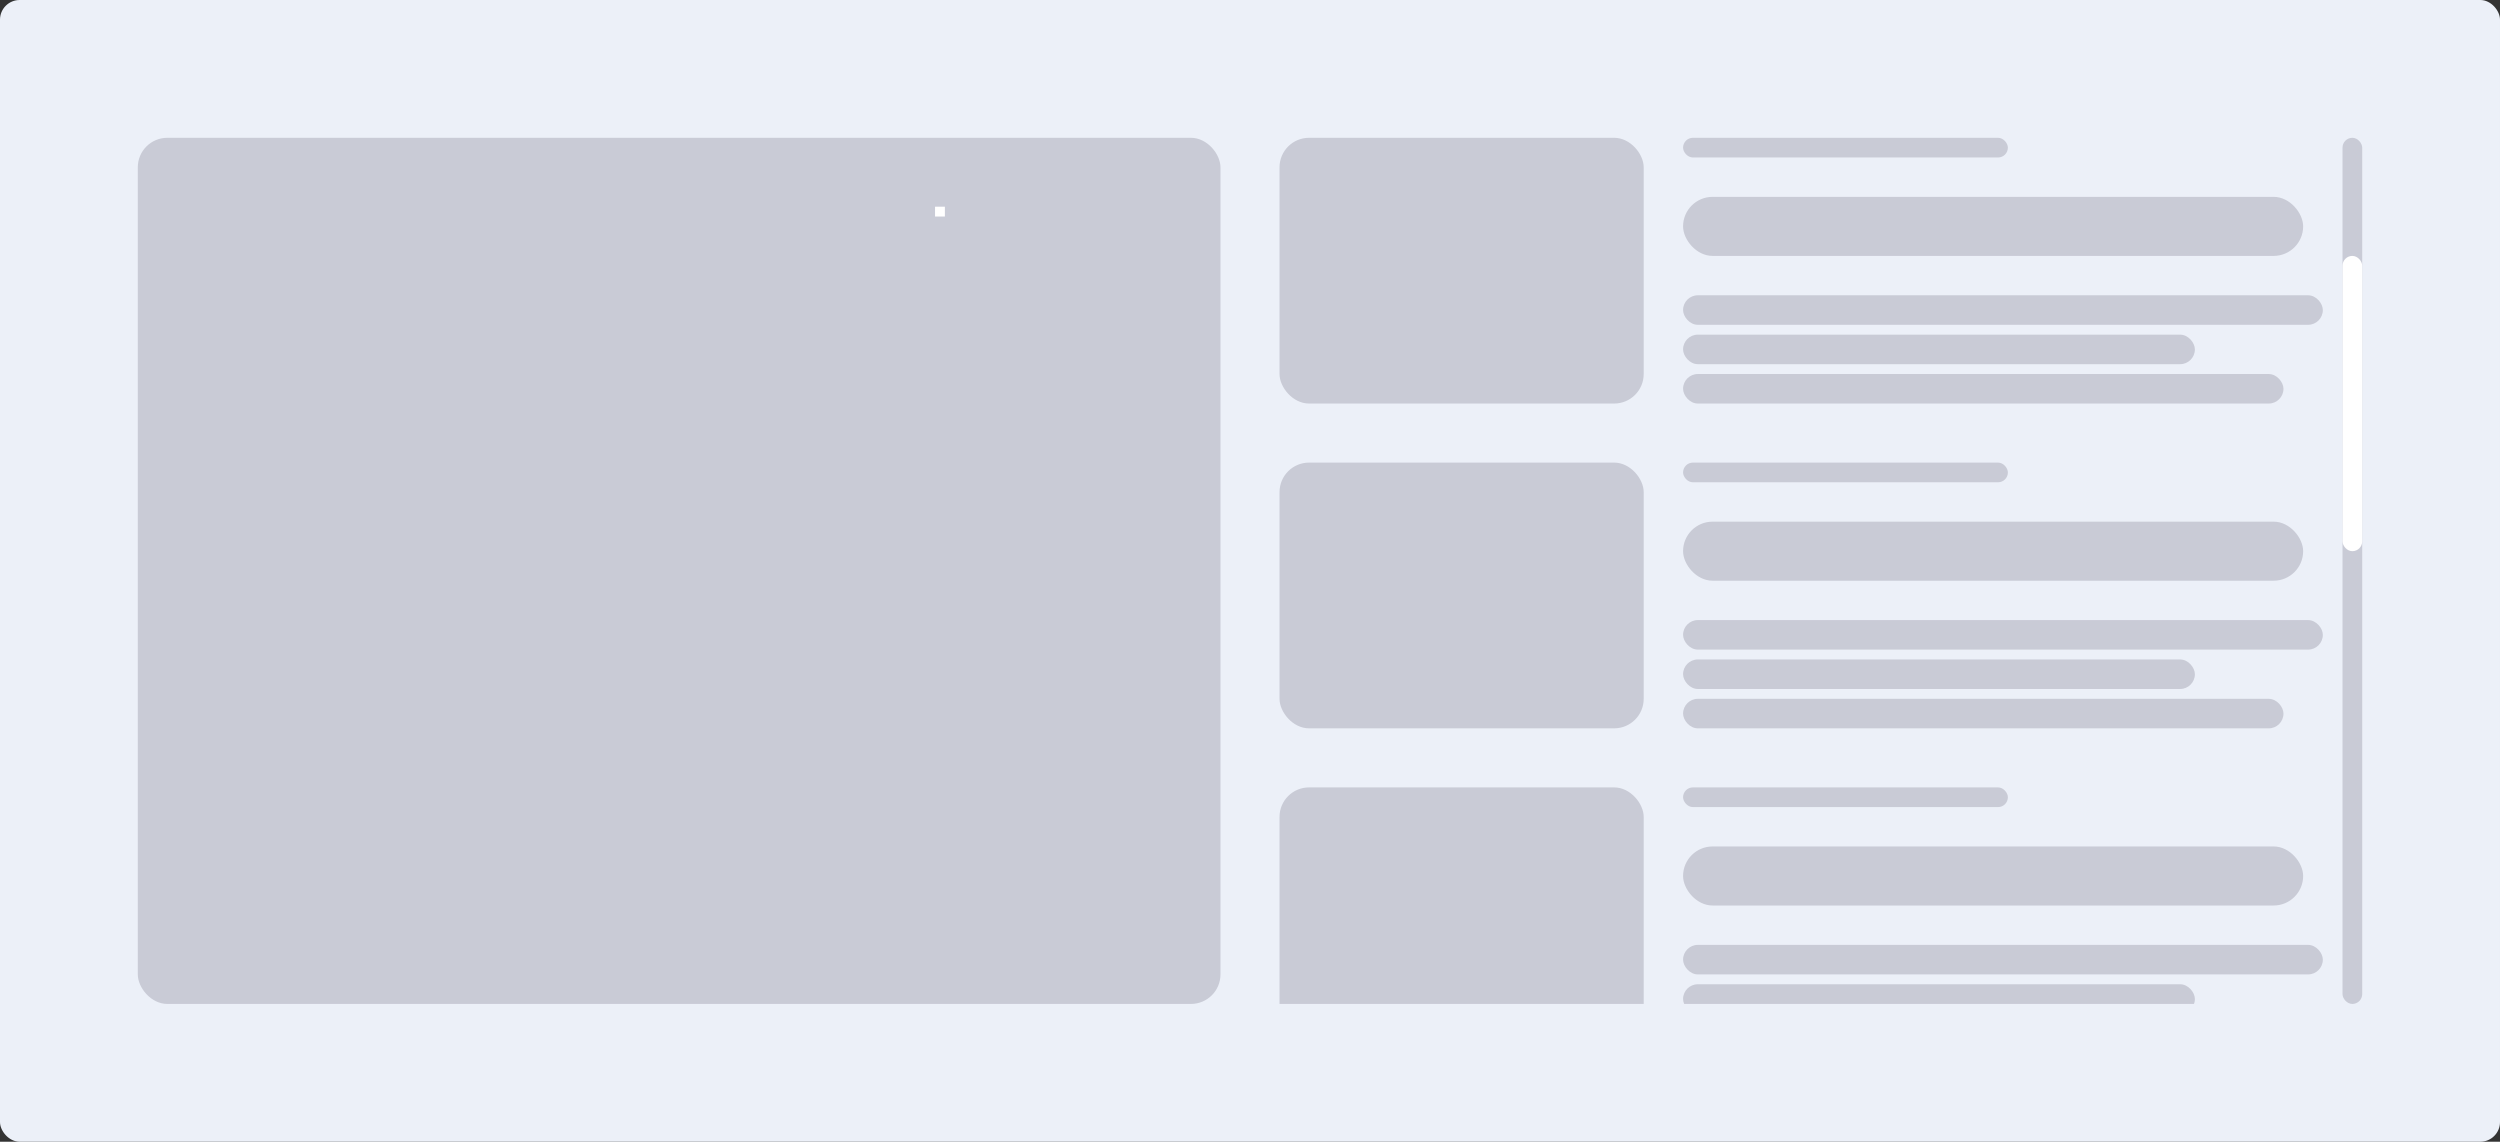 <svg xmlns="http://www.w3.org/2000/svg" xmlns:xlink="http://www.w3.org/1999/xlink" width="254" height="116" viewBox="0 0 254 116">
  <rect x="0" y="0" width="254" height="116" fill="#333333" stroke="none"/>
  <defs>
    <clipPath id="clip-path">
      <rect width="108" height="88" fill="none"/>
    </clipPath>
  </defs>
  <g id="Group_3" data-name="Group 3" transform="translate(-2 -2)">
    <g id="Group_2" data-name="Group 2">
      <rect id="Rectangle_7" data-name="Rectangle 7" width="254" height="116" rx="2" transform="translate(2 2)" fill="#ecf0f8"/>
      <rect id="Rectangle_1" data-name="Rectangle 1" width="110" height="88" rx="3" transform="translate(16 16)" fill="#c9cbd6"/>
      <g id="Rectangle_8" data-name="Rectangle 8" transform="translate(97 23)" fill="#fff" stroke="#707070" stroke-width="1">
        <rect width="1" height="1" stroke="none"/>
        <rect x="0.5" y="0.5" fill="none"/>
      </g>
      <g id="Repeat_Grid_1" data-name="Repeat Grid 1" transform="translate(132 16)" clip-path="url(#clip-path)">
        <g id="Group_1" data-name="Group 1" transform="translate(-135 -16)">
          <rect id="Rectangle_1-2" data-name="Rectangle 1" width="63" height="6" rx="3" transform="translate(176 22)" fill="#c9cbd6"/>
          <rect id="Rectangle_14" data-name="Rectangle 14" width="65" height="3" rx="1.5" transform="translate(176 32)" fill="#c9cbd6"/>
          <rect id="Rectangle_16" data-name="Rectangle 16" width="33" height="2" rx="1" transform="translate(176 16)" fill="#c9cbd6"/>
          <rect id="Rectangle_15" data-name="Rectangle 15" width="52" height="3" rx="1.5" transform="translate(176 36)" fill="#c9cbd6"/>
          <rect id="Rectangle_26" data-name="Rectangle 26" width="61" height="3" rx="1.5" transform="translate(176 40)" fill="#c9cbd6"/>
          <rect id="Rectangle_17" data-name="Rectangle 17" width="37" height="27" rx="3" transform="translate(135 16)" fill="#c9cbd6"/>
        </g>
        <g id="Group_1-2" data-name="Group 1" transform="translate(-135 17)">
          <rect id="Rectangle_1-3" data-name="Rectangle 1" width="63" height="6" rx="3" transform="translate(176 22)" fill="#c9cbd6"/>
          <rect id="Rectangle_14-2" data-name="Rectangle 14" width="65" height="3" rx="1.5" transform="translate(176 32)" fill="#c9cbd6"/>
          <rect id="Rectangle_16-2" data-name="Rectangle 16" width="33" height="2" rx="1" transform="translate(176 16)" fill="#c9cbd6"/>
          <rect id="Rectangle_15-2" data-name="Rectangle 15" width="52" height="3" rx="1.5" transform="translate(176 36)" fill="#c9cbd6"/>
          <rect id="Rectangle_26-2" data-name="Rectangle 26" width="61" height="3" rx="1.5" transform="translate(176 40)" fill="#c9cbd6"/>
          <rect id="Rectangle_17-2" data-name="Rectangle 17" width="37" height="27" rx="3" transform="translate(135 16)" fill="#c9cbd6"/>
        </g>
        <g id="Group_1-3" data-name="Group 1" transform="translate(-135 50)">
          <rect id="Rectangle_1-4" data-name="Rectangle 1" width="63" height="6" rx="3" transform="translate(176 22)" fill="#c9cbd6"/>
          <rect id="Rectangle_14-3" data-name="Rectangle 14" width="65" height="3" rx="1.5" transform="translate(176 32)" fill="#c9cbd6"/>
          <rect id="Rectangle_16-3" data-name="Rectangle 16" width="33" height="2" rx="1" transform="translate(176 16)" fill="#c9cbd6"/>
          <rect id="Rectangle_15-3" data-name="Rectangle 15" width="52" height="3" rx="1.5" transform="translate(176 36)" fill="#c9cbd6"/>
          <rect id="Rectangle_26-3" data-name="Rectangle 26" width="61" height="3" rx="1.5" transform="translate(176 40)" fill="#c9cbd6"/>
          <rect id="Rectangle_17-3" data-name="Rectangle 17" width="37" height="27" rx="3" transform="translate(135 16)" fill="#c9cbd6"/>
        </g>
      </g>
      <rect id="Rectangle_24" data-name="Rectangle 24" width="2" height="88" rx="1" transform="translate(240 16)" fill="#c9cbd6"/>
      <rect id="Rectangle_25" data-name="Rectangle 25" width="2" height="30" rx="1" transform="translate(240 28)" fill="#fff"/>
    </g>
  </g>
</svg>
